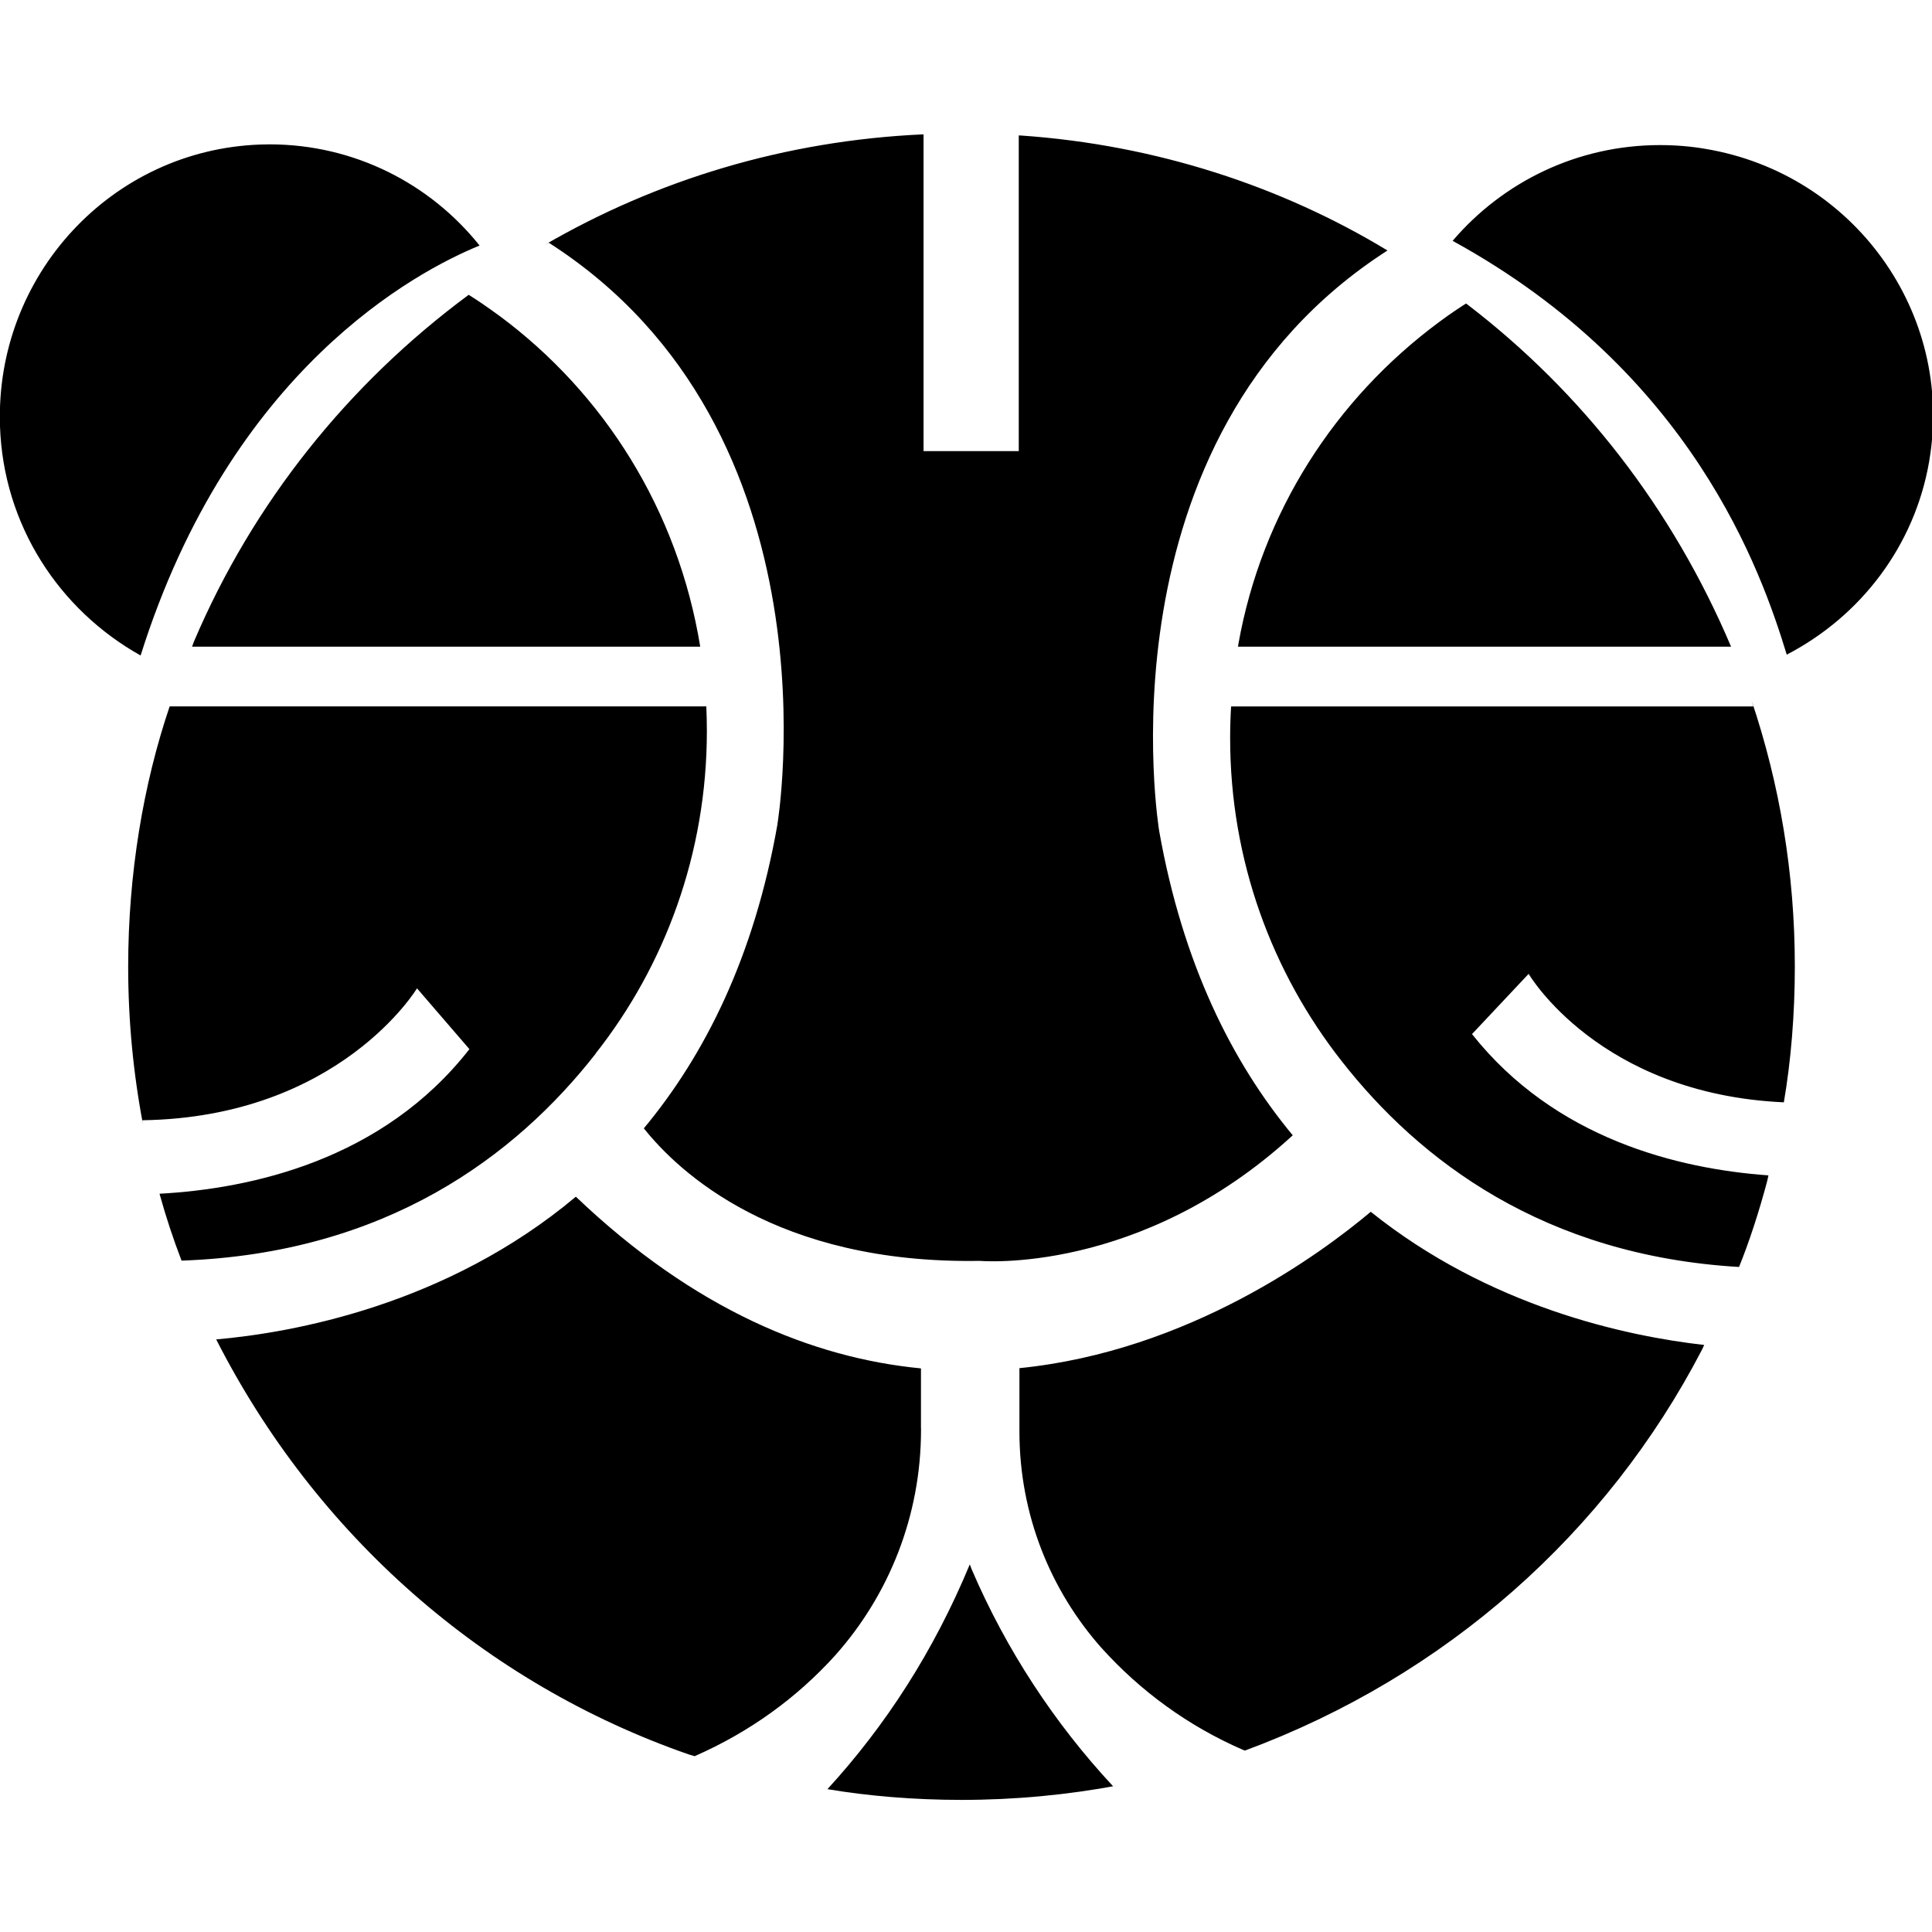 <!-- Generated by IcoMoon.io -->
<svg version="1.1" xmlns="http://www.w3.org/2000/svg" viewBox="0 0 32 32">
<title>tch</title>
<path d="M0 7.055c-0.084-2.489 1.846-4.575 4.312-4.661 0.045-0.002 0.098-0.003 0.152-0.003 1.404 0 2.657 0.651 3.472 1.667l0.007 0.009c-1.047 0.428-4.123 2.053-5.614 6.79-1.358-0.76-2.274-2.169-2.329-3.795l-0-0.007zM3.177 10.711h8.421c-0.37-2.267-1.595-4.196-3.326-5.48l-0.023-0.016c-0.193-0.142-0.358-0.252-0.486-0.332-2.007 1.485-3.575 3.454-4.548 5.737l-0.034 0.091zM20.503 10.711h8.169c-0.976-2.301-2.476-4.216-4.357-5.66l-0.033-0.024c-0.122 0.078-0.274 0.179-0.446 0.307-1.724 1.276-2.936 3.158-3.323 5.326l-0.008 0.051zM9.865 17.45c1.149-1.456 1.843-3.318 1.843-5.342 0-0.143-0.004-0.286-0.010-0.428l0.001 0.020h-8.889c-0.436 1.288-0.687 2.771-0.687 4.312 0 0.899 0.086 1.778 0.249 2.63l-0.014-0.087c3.263-0.049 4.549-2.185 4.549-2.185l0.868 1.007c-1.438 1.842-3.621 2.313-5.133 2.395q0.156 0.564 0.365 1.108c3.387-0.119 5.533-1.732 6.861-3.43zM12.878 13.648c-0.384 2.194-1.202 3.824-2.214 5.041 0.568 0.713 2.185 2.253 5.566 2.195 0 0 2.654 0.24 5.182-2.080-1.008-1.214-1.822-2.843-2.212-5.038 0 0-1.083-6.494 3.781-9.617-1.749-1.061-3.833-1.749-6.064-1.904l-0.043-0.002v5.229h-1.577v-5.247c-2.298 0.103-4.423 0.757-6.274 1.83l0.066-0.035c4.877 3.122 3.788 9.628 3.788 9.628zM28.248 2.466c-0.226-0.040-0.487-0.063-0.753-0.063-1.373 0-2.602 0.613-3.43 1.58l-0.005 0.006c3.967 2.175 5.114 5.477 5.534 6.854 1.234-0.641 2.119-1.809 2.359-3.199l0.004-0.026c0.408-2.434-1.252-4.741-3.708-5.152zM24.382 17.127l0.937-0.997s1.162 1.989 4.227 2.128c0.116-0.674 0.182-1.451 0.182-2.243 0-0.001 0-0.002 0-0.003v0c0-0.003 0-0.007 0-0.011 0-1.537-0.252-3.016-0.716-4.397l0.028 0.097h-8.649c-0.010 0.157-0.016 0.341-0.016 0.526 0 2.024 0.694 3.886 1.857 5.361l-0.014-0.018c1.291 1.652 3.356 3.225 6.586 3.415 0.162-0.399 0.329-0.905 0.466-1.422l0.021-0.095c-1.497-0.108-3.534-0.605-4.909-2.339zM15.254 23.65v-0.985c-1.787-0.173-3.746-0.965-5.716-2.844-2.147 1.802-4.699 2.253-5.957 2.364 1.648 3.238 4.438 5.696 7.827 6.874l0.097 0.029c0.918-0.403 1.695-0.97 2.328-1.669l0.005-0.006c0.879-0.988 1.417-2.297 1.417-3.732 0-0.011-0-0.022-0-0.033v0.002zM13.705 29.634c0.667 0.113 1.436 0.178 2.22 0.178 0.887 0 1.756-0.083 2.597-0.241l-0.087 0.014c-0.969-1.041-1.768-2.257-2.341-3.592l-0.031-0.082c-0.596 1.436-1.391 2.669-2.367 3.733l0.008-0.009zM16.885 22.661v1.015c-0 0.010-0 0.023-0 0.035 0 1.376 0.514 2.632 1.361 3.586l-0.005-0.006c0.648 0.721 1.441 1.297 2.335 1.687l0.044 0.017c3.331-1.233 5.995-3.608 7.571-6.641l0.036-0.077c-1.296-0.147-3.558-0.631-5.523-2.206-0.818 0.688-3.006 2.307-5.819 2.59z"></path>
</svg>
